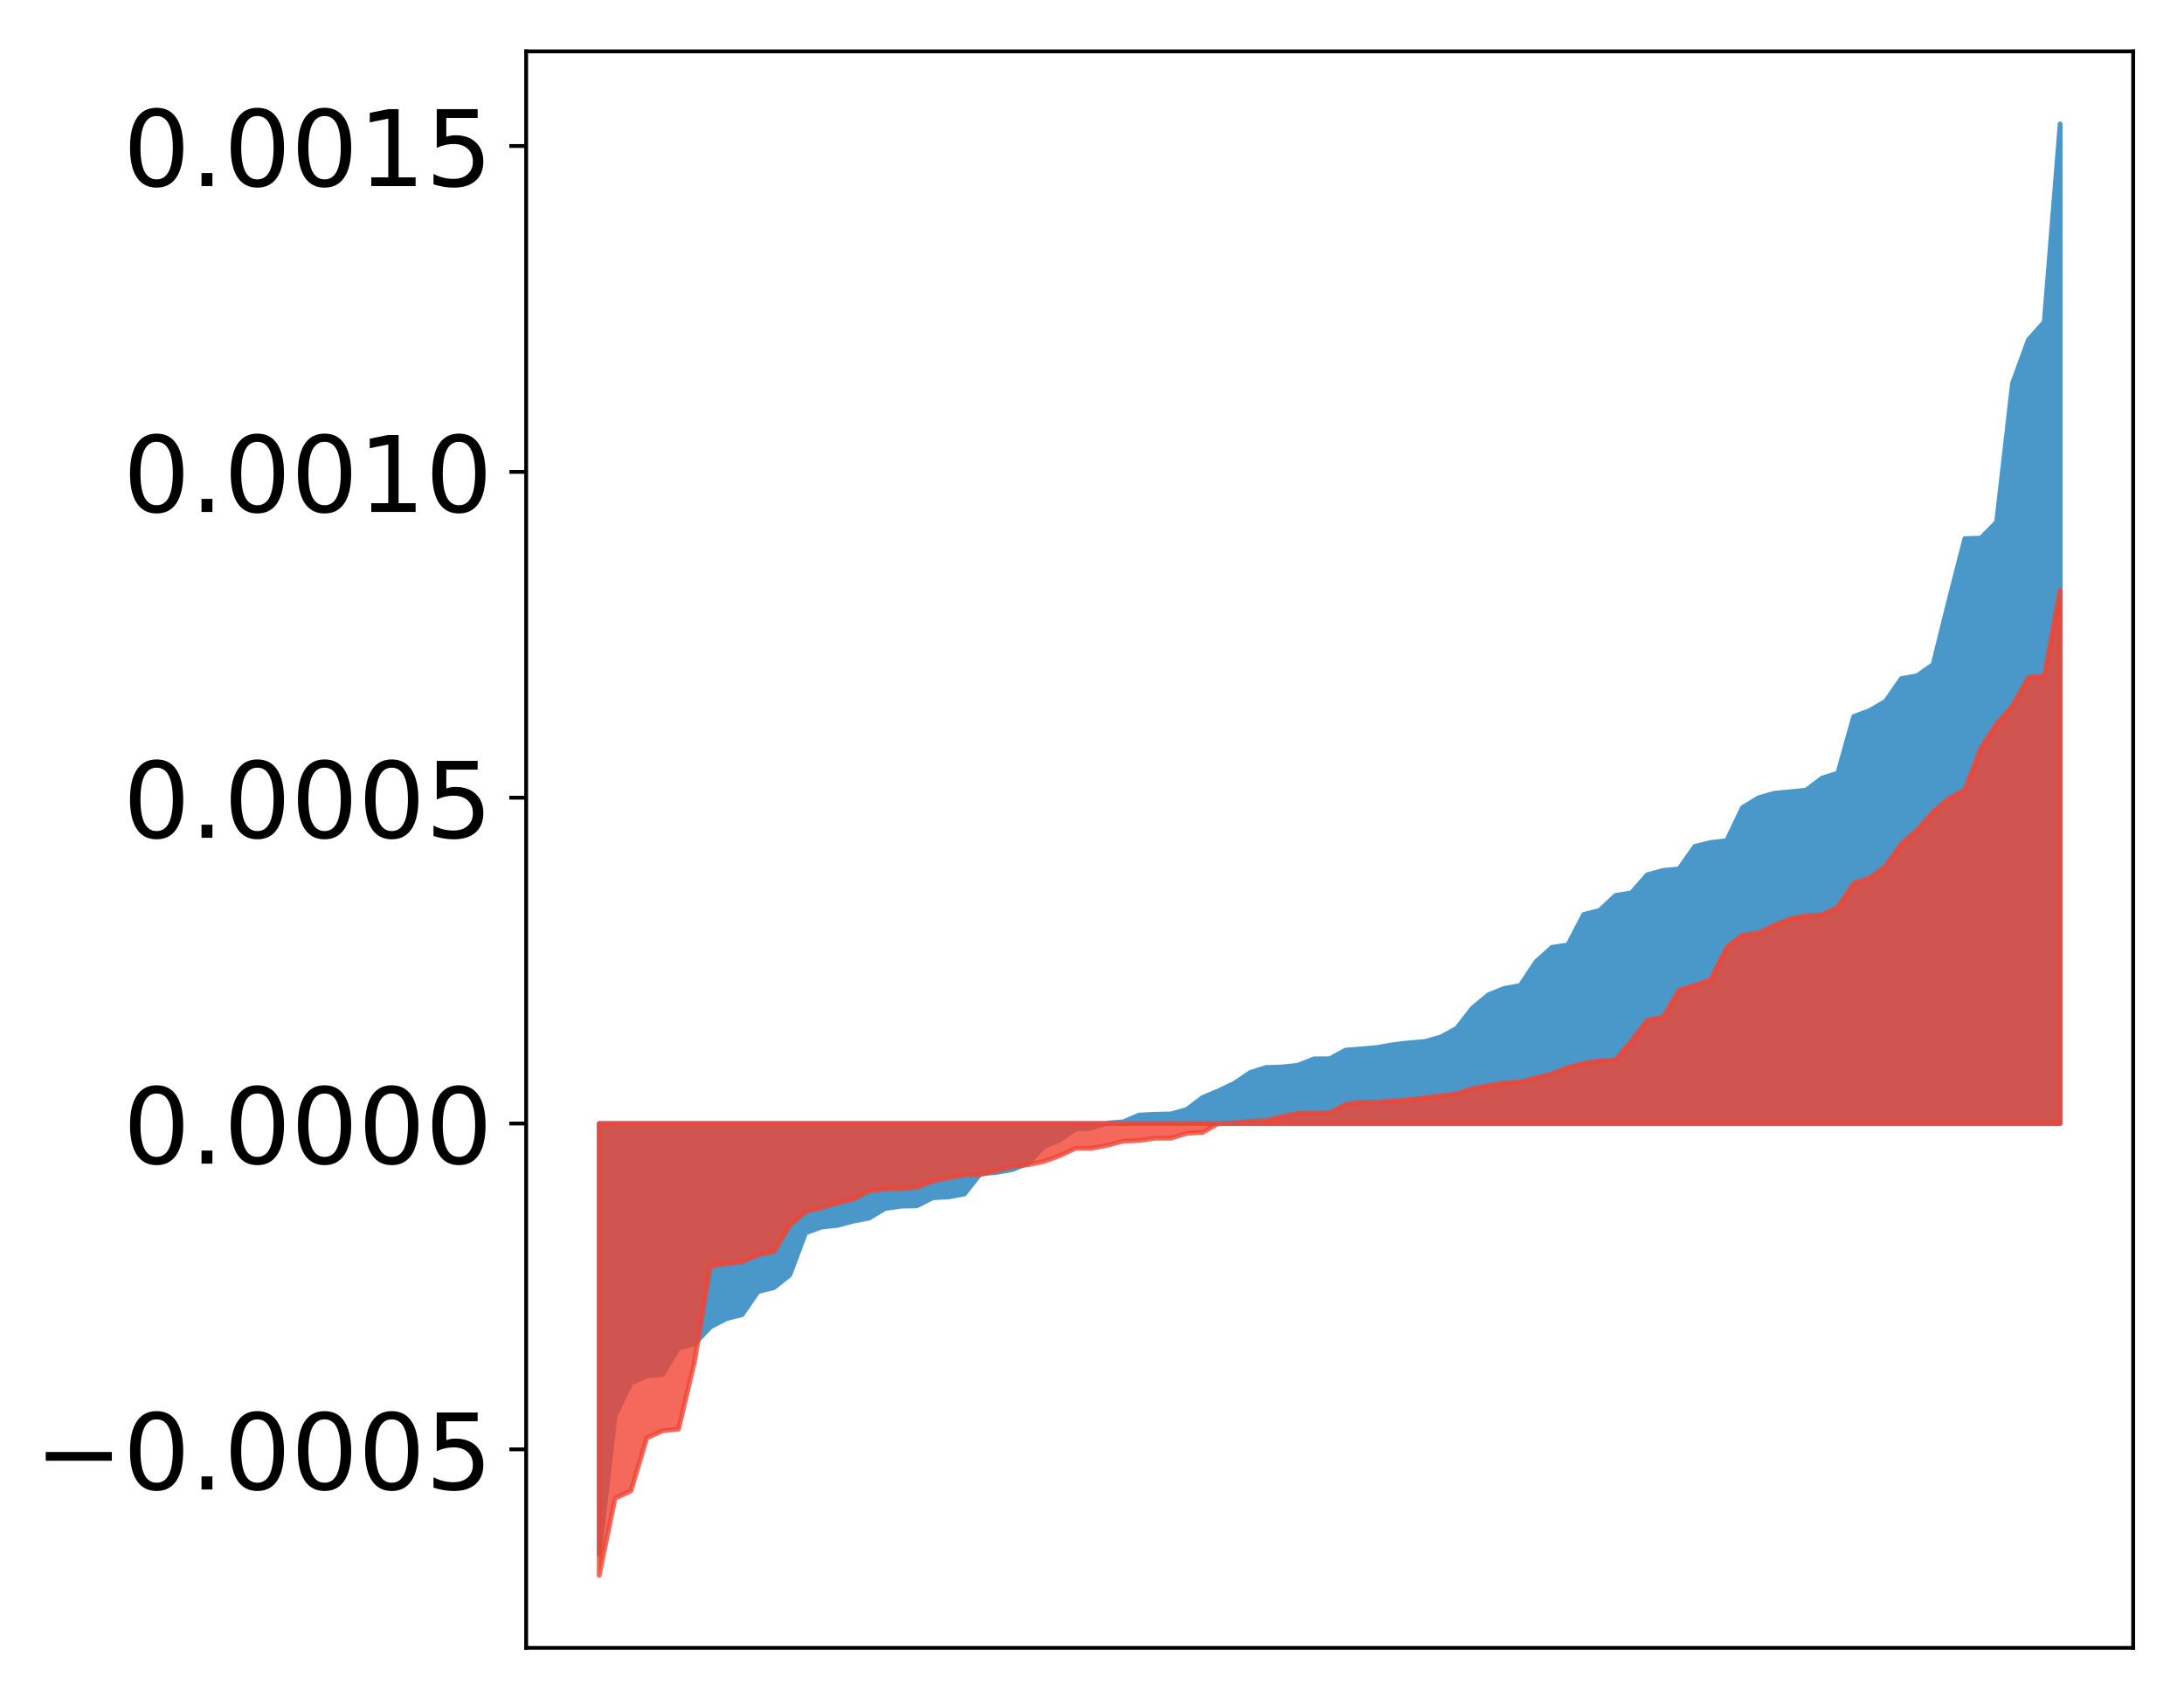 <?xml version="1.0" encoding="utf-8" standalone="no"?>
<!DOCTYPE svg PUBLIC "-//W3C//DTD SVG 1.1//EN"
  "http://www.w3.org/Graphics/SVG/1.1/DTD/svg11.dtd">
<!-- Created with matplotlib (http://matplotlib.org/) -->
<svg height="354pt" version="1.1" viewBox="0 0 455 354" width="455pt" xmlns="http://www.w3.org/2000/svg" xmlns:xlink="http://www.w3.org/1999/xlink">
 <defs>
  <style type="text/css">
*{stroke-linecap:butt;stroke-linejoin:round;}
  </style>
 </defs>
 <g id="figure_1">
  <g id="patch_1">
   <path d="M 0 354.04 
L 455.115 354.04 
L 455.115 0 
L 0 0 
z
" style="fill:#ffffff;"/>
  </g>
  <g id="axes_1">
   <g id="patch_2">
    <path d="M 109.615 343.34 
L 444.415 343.34 
L 444.415 10.7 
L 109.615 10.7 
z
" style="fill:#ffffff;"/>
   </g>
   <g id="PolyCollection_1">
    <defs>
     <path d="M 124.833 -30.21 
L 124.833 -119.95 
L 128.141 -119.95 
L 131.449 -119.95 
L 134.758 -119.95 
L 138.066 -119.95 
L 141.374 -119.95 
L 144.683 -119.95 
L 147.991 -119.95 
L 151.299 -119.95 
L 154.608 -119.95 
L 157.916 -119.95 
L 161.224 -119.95 
L 164.532 -119.95 
L 167.841 -119.95 
L 171.149 -119.95 
L 174.457 -119.95 
L 177.766 -119.95 
L 181.074 -119.95 
L 184.382 -119.95 
L 187.691 -119.95 
L 190.999 -119.95 
L 194.307 -119.95 
L 197.615 -119.95 
L 200.924 -119.95 
L 204.232 -119.95 
L 207.54 -119.95 
L 210.849 -119.95 
L 214.157 -119.95 
L 217.465 -119.95 
L 220.774 -119.95 
L 224.082 -119.95 
L 227.39 -119.95 
L 230.698 -119.95 
L 234.007 -119.95 
L 237.315 -119.95 
L 240.623 -119.95 
L 243.932 -119.95 
L 247.24 -119.95 
L 250.548 -119.95 
L 253.857 -119.95 
L 257.165 -119.95 
L 260.473 -119.95 
L 263.781 -119.95 
L 267.09 -119.95 
L 270.398 -119.95 
L 273.706 -119.95 
L 277.015 -119.95 
L 280.323 -119.95 
L 283.631 -119.95 
L 286.94 -119.95 
L 290.248 -119.95 
L 293.556 -119.95 
L 296.864 -119.95 
L 300.173 -119.95 
L 303.481 -119.95 
L 306.789 -119.95 
L 310.098 -119.95 
L 313.406 -119.95 
L 316.714 -119.95 
L 320.023 -119.95 
L 323.331 -119.95 
L 326.639 -119.95 
L 329.947 -119.95 
L 333.256 -119.95 
L 336.564 -119.95 
L 339.872 -119.95 
L 343.181 -119.95 
L 346.489 -119.95 
L 349.797 -119.95 
L 353.106 -119.95 
L 356.414 -119.95 
L 359.722 -119.95 
L 363.03 -119.95 
L 366.339 -119.95 
L 369.647 -119.95 
L 372.955 -119.95 
L 376.264 -119.95 
L 379.572 -119.95 
L 382.88 -119.95 
L 386.189 -119.95 
L 389.497 -119.95 
L 392.805 -119.95 
L 396.114 -119.95 
L 399.422 -119.95 
L 402.73 -119.95 
L 406.038 -119.95 
L 409.347 -119.95 
L 412.655 -119.95 
L 415.963 -119.95 
L 419.272 -119.95 
L 422.58 -119.95 
L 425.888 -119.95 
L 429.197 -119.95 
L 429.197 -328.22 
L 429.197 -328.22 
L 425.888 -286.951 
L 422.58 -283.229 
L 419.272 -274.167 
L 415.963 -245.264 
L 412.655 -241.919 
L 409.347 -241.823 
L 406.038 -228.924 
L 402.73 -215.6 
L 399.422 -213.254 
L 396.114 -212.65 
L 392.805 -207.908 
L 389.497 -205.989 
L 386.189 -204.754 
L 382.88 -192.968 
L 379.572 -191.912 
L 376.264 -189.403 
L 372.955 -189.08 
L 369.647 -188.759 
L 366.339 -187.812 
L 363.03 -185.787 
L 359.722 -178.887 
L 356.414 -178.508 
L 353.106 -177.708 
L 349.797 -173.008 
L 346.489 -172.686 
L 343.181 -171.778 
L 339.872 -168.018 
L 336.564 -167.466 
L 333.256 -164.354 
L 329.947 -163.511 
L 326.639 -157.156 
L 323.331 -156.664 
L 320.023 -153.692 
L 316.714 -148.706 
L 313.406 -148.114 
L 310.098 -146.777 
L 306.789 -144.045 
L 303.481 -139.786 
L 300.173 -137.983 
L 296.864 -137.045 
L 293.556 -136.766 
L 290.248 -136.384 
L 286.94 -135.803 
L 283.631 -135.503 
L 280.323 -135.247 
L 277.015 -133.443 
L 273.706 -133.418 
L 270.398 -132.081 
L 267.09 -131.728 
L 263.781 -131.635 
L 260.473 -130.591 
L 257.165 -128.351 
L 253.857 -126.766 
L 250.548 -125.383 
L 247.24 -122.887 
L 243.932 -121.951 
L 240.623 -121.866 
L 237.315 -121.713 
L 234.007 -120.302 
L 230.698 -120.046 
L 227.39 -119.02 
L 224.082 -118.799 
L 220.774 -116.525 
L 217.465 -115.123 
L 214.157 -111.661 
L 210.849 -110.347 
L 207.54 -109.755 
L 204.232 -109.471 
L 200.924 -105.273 
L 197.615 -104.656 
L 194.307 -104.488 
L 190.999 -102.802 
L 187.691 -102.728 
L 184.382 -102.245 
L 181.074 -100.257 
L 177.766 -99.614 
L 174.457 -98.733 
L 171.149 -98.383 
L 167.841 -97.18 
L 164.532 -88.37 
L 161.224 -85.758 
L 157.916 -84.932 
L 154.608 -80.128 
L 151.299 -79.286 
L 147.991 -77.564 
L 144.683 -74.002 
L 141.374 -73.227 
L 138.066 -67.674 
L 134.758 -67.378 
L 131.449 -65.846 
L 128.141 -59.044 
L 124.833 -30.21 
z
" id="m50965873cb" style="stroke:#4a98c9;"/>
    </defs>
    <g clip-path="url(#pb1b8b14af5)">
     <use style="fill:#4a98c9;stroke:#4a98c9;" x="0" xlink:href="#m50965873cb" y="354.04"/>
    </g>
   </g>
   <g id="PolyCollection_2">
    <defs>
     <path d="M 124.833 -25.82 
L 124.833 -119.95 
L 128.141 -119.95 
L 131.449 -119.95 
L 134.758 -119.95 
L 138.066 -119.95 
L 141.374 -119.95 
L 144.683 -119.95 
L 147.991 -119.95 
L 151.299 -119.95 
L 154.608 -119.95 
L 157.916 -119.95 
L 161.224 -119.95 
L 164.532 -119.95 
L 167.841 -119.95 
L 171.149 -119.95 
L 174.457 -119.95 
L 177.766 -119.95 
L 181.074 -119.95 
L 184.382 -119.95 
L 187.691 -119.95 
L 190.999 -119.95 
L 194.307 -119.95 
L 197.615 -119.95 
L 200.924 -119.95 
L 204.232 -119.95 
L 207.54 -119.95 
L 210.849 -119.95 
L 214.157 -119.95 
L 217.465 -119.95 
L 220.774 -119.95 
L 224.082 -119.95 
L 227.39 -119.95 
L 230.698 -119.95 
L 234.007 -119.95 
L 237.315 -119.95 
L 240.623 -119.95 
L 243.932 -119.95 
L 247.24 -119.95 
L 250.548 -119.95 
L 253.857 -119.95 
L 257.165 -119.95 
L 260.473 -119.95 
L 263.781 -119.95 
L 267.09 -119.95 
L 270.398 -119.95 
L 273.706 -119.95 
L 277.015 -119.95 
L 280.323 -119.95 
L 283.631 -119.95 
L 286.94 -119.95 
L 290.248 -119.95 
L 293.556 -119.95 
L 296.864 -119.95 
L 300.173 -119.95 
L 303.481 -119.95 
L 306.789 -119.95 
L 310.098 -119.95 
L 313.406 -119.95 
L 316.714 -119.95 
L 320.023 -119.95 
L 323.331 -119.95 
L 326.639 -119.95 
L 329.947 -119.95 
L 333.256 -119.95 
L 336.564 -119.95 
L 339.872 -119.95 
L 343.181 -119.95 
L 346.489 -119.95 
L 349.797 -119.95 
L 353.106 -119.95 
L 356.414 -119.95 
L 359.722 -119.95 
L 363.03 -119.95 
L 366.339 -119.95 
L 369.647 -119.95 
L 372.955 -119.95 
L 376.264 -119.95 
L 379.572 -119.95 
L 382.88 -119.95 
L 386.189 -119.95 
L 389.497 -119.95 
L 392.805 -119.95 
L 396.114 -119.95 
L 399.422 -119.95 
L 402.73 -119.95 
L 406.038 -119.95 
L 409.347 -119.95 
L 412.655 -119.95 
L 415.963 -119.95 
L 419.272 -119.95 
L 422.58 -119.95 
L 425.888 -119.95 
L 429.197 -119.95 
L 429.197 -231.098 
L 429.197 -231.098 
L 425.888 -213.103 
L 422.58 -212.922 
L 419.272 -206.95 
L 415.963 -203.218 
L 412.655 -198.097 
L 409.347 -189.467 
L 406.038 -187.66 
L 402.73 -184.871 
L 399.422 -181.11 
L 396.114 -178.208 
L 392.805 -173.51 
L 389.497 -171.097 
L 386.189 -169.976 
L 382.88 -165.011 
L 379.572 -163.431 
L 376.264 -163.251 
L 372.955 -162.59 
L 369.647 -161.248 
L 366.339 -159.602 
L 363.03 -159.215 
L 359.722 -156.613 
L 356.414 -149.912 
L 353.106 -148.732 
L 349.797 -147.737 
L 346.489 -142.092 
L 343.181 -141.473 
L 339.872 -137.136 
L 336.564 -133.226 
L 333.256 -133.006 
L 329.947 -132.497 
L 326.639 -131.613 
L 323.331 -130.316 
L 320.023 -129.445 
L 316.714 -128.622 
L 313.406 -128.435 
L 310.098 -127.824 
L 306.789 -127.242 
L 303.481 -126.144 
L 300.173 -125.74 
L 296.864 -125.318 
L 293.556 -124.927 
L 290.248 -124.663 
L 286.94 -124.419 
L 283.631 -124.404 
L 280.323 -123.945 
L 277.015 -122.141 
L 273.706 -122.093 
L 270.398 -122.038 
L 267.09 -121.413 
L 263.781 -120.533 
L 260.473 -120.418 
L 257.165 -120.098 
L 253.857 -119.985 
L 250.548 -118.106 
L 247.24 -117.905 
L 243.932 -116.899 
L 240.623 -116.887 
L 237.315 -116.417 
L 234.007 -116.295 
L 230.698 -115.407 
L 227.39 -114.799 
L 224.082 -114.785 
L 220.774 -113.255 
L 217.465 -112.045 
L 214.157 -111.361 
L 210.849 -110.964 
L 207.54 -110.144 
L 204.232 -109.336 
L 200.924 -109.267 
L 197.615 -108.621 
L 194.307 -107.937 
L 190.999 -106.68 
L 187.691 -106.406 
L 184.382 -106.316 
L 181.074 -105.896 
L 177.766 -104.188 
L 174.457 -103.387 
L 171.149 -102.412 
L 167.841 -101.58 
L 164.532 -98.723 
L 161.224 -93.245 
L 157.916 -92.592 
L 154.608 -91.125 
L 151.299 -90.756 
L 147.991 -90.262 
L 144.683 -70.274 
L 141.374 -56.289 
L 138.066 -55.935 
L 134.758 -54.459 
L 131.449 -43.427 
L 128.141 -41.876 
L 124.833 -25.82 
z
" id="mf5432094df" style="stroke:#f14432;stroke-opacity:0.8;"/>
    </defs>
    <g clip-path="url(#pb1b8b14af5)">
     <use style="fill:#f14432;fill-opacity:0.8;stroke:#f14432;stroke-opacity:0.8;" x="0" xlink:href="#mf5432094df" y="354.04"/>
    </g>
   </g>
   <g id="matplotlib.axis_1"/>
   <g id="matplotlib.axis_2">
    <g id="ytick_1">
     <g id="line2d_1">
      <defs>
       <path d="M 0 0 
L -3.5 0 
" id="m71b01dc454" style="stroke:#000000;stroke-width:0.8;"/>
      </defs>
      <g>
       <use style="stroke:#000000;stroke-width:0.8;" x="109.615" xlink:href="#m71b01dc454" y="301.978"/>
      </g>
     </g>
     <g id="text_1">
      <!-- −0.0005 -->
      <defs>
       <path d="M 10.594 35.5 
L 73.188 35.5 
L 73.188 27.203 
L 10.594 27.203 
z
" id="DejaVuSans-2212"/>
       <path d="M 31.781 66.406 
Q 24.172 66.406 20.328 58.906 
Q 16.5 51.422 16.5 36.375 
Q 16.5 21.391 20.328 13.891 
Q 24.172 6.391 31.781 6.391 
Q 39.453 6.391 43.281 13.891 
Q 47.125 21.391 47.125 36.375 
Q 47.125 51.422 43.281 58.906 
Q 39.453 66.406 31.781 66.406 
z
M 31.781 74.219 
Q 44.047 74.219 50.516 64.516 
Q 56.984 54.828 56.984 36.375 
Q 56.984 17.969 50.516 8.266 
Q 44.047 -1.422 31.781 -1.422 
Q 19.531 -1.422 13.062 8.266 
Q 6.594 17.969 6.594 36.375 
Q 6.594 54.828 13.062 64.516 
Q 19.531 74.219 31.781 74.219 
z
" id="DejaVuSans-30"/>
       <path d="M 10.688 12.406 
L 21 12.406 
L 21 0 
L 10.688 0 
z
" id="DejaVuSans-2e"/>
       <path d="M 10.797 72.906 
L 49.516 72.906 
L 49.516 64.594 
L 19.828 64.594 
L 19.828 46.734 
Q 21.969 47.469 24.109 47.828 
Q 26.266 48.188 28.422 48.188 
Q 40.625 48.188 47.75 41.5 
Q 54.891 34.812 54.891 23.391 
Q 54.891 11.625 47.562 5.094 
Q 40.234 -1.422 26.906 -1.422 
Q 22.312 -1.422 17.547 -0.641 
Q 12.797 0.141 7.719 1.703 
L 7.719 11.625 
Q 12.109 9.234 16.797 8.062 
Q 21.484 6.891 26.703 6.891 
Q 35.156 6.891 40.078 11.328 
Q 45.016 15.766 45.016 23.391 
Q 45.016 31 40.078 35.438 
Q 35.156 39.891 26.703 39.891 
Q 22.75 39.891 18.812 39.016 
Q 14.891 38.141 10.797 36.281 
z
" id="DejaVuSans-35"/>
      </defs>
      <g transform="translate(7.2 310.337)scale(0.22 -0.22)">
       <use xlink:href="#DejaVuSans-2212"/>
       <use x="83.789" xlink:href="#DejaVuSans-30"/>
       <use x="147.412" xlink:href="#DejaVuSans-2e"/>
       <use x="179.199" xlink:href="#DejaVuSans-30"/>
       <use x="242.822" xlink:href="#DejaVuSans-30"/>
       <use x="306.445" xlink:href="#DejaVuSans-30"/>
       <use x="370.068" xlink:href="#DejaVuSans-35"/>
      </g>
     </g>
    </g>
    <g id="ytick_2">
     <g id="line2d_2">
      <g>
       <use style="stroke:#000000;stroke-width:0.8;" x="109.615" xlink:href="#m71b01dc454" y="234.09"/>
      </g>
     </g>
     <g id="text_2">
      <!-- 0.0000 -->
      <g transform="translate(25.635 242.448)scale(0.22 -0.22)">
       <use xlink:href="#DejaVuSans-30"/>
       <use x="63.623" xlink:href="#DejaVuSans-2e"/>
       <use x="95.41" xlink:href="#DejaVuSans-30"/>
       <use x="159.033" xlink:href="#DejaVuSans-30"/>
       <use x="222.656" xlink:href="#DejaVuSans-30"/>
       <use x="286.279" xlink:href="#DejaVuSans-30"/>
      </g>
     </g>
    </g>
    <g id="ytick_3">
     <g id="line2d_3">
      <g>
       <use style="stroke:#000000;stroke-width:0.8;" x="109.615" xlink:href="#m71b01dc454" y="166.201"/>
      </g>
     </g>
     <g id="text_3">
      <!-- 0.0005 -->
      <g transform="translate(25.635 174.559)scale(0.22 -0.22)">
       <use xlink:href="#DejaVuSans-30"/>
       <use x="63.623" xlink:href="#DejaVuSans-2e"/>
       <use x="95.41" xlink:href="#DejaVuSans-30"/>
       <use x="159.033" xlink:href="#DejaVuSans-30"/>
       <use x="222.656" xlink:href="#DejaVuSans-30"/>
       <use x="286.279" xlink:href="#DejaVuSans-35"/>
      </g>
     </g>
    </g>
    <g id="ytick_4">
     <g id="line2d_4">
      <g>
       <use style="stroke:#000000;stroke-width:0.8;" x="109.615" xlink:href="#m71b01dc454" y="98.312"/>
      </g>
     </g>
     <g id="text_4">
      <!-- 0.0010 -->
      <defs>
       <path d="M 12.406 8.297 
L 28.516 8.297 
L 28.516 63.922 
L 10.984 60.406 
L 10.984 69.391 
L 28.422 72.906 
L 38.281 72.906 
L 38.281 8.297 
L 54.391 8.297 
L 54.391 0 
L 12.406 0 
z
" id="DejaVuSans-31"/>
      </defs>
      <g transform="translate(25.635 106.67)scale(0.22 -0.22)">
       <use xlink:href="#DejaVuSans-30"/>
       <use x="63.623" xlink:href="#DejaVuSans-2e"/>
       <use x="95.41" xlink:href="#DejaVuSans-30"/>
       <use x="159.033" xlink:href="#DejaVuSans-30"/>
       <use x="222.656" xlink:href="#DejaVuSans-31"/>
       <use x="286.279" xlink:href="#DejaVuSans-30"/>
      </g>
     </g>
    </g>
    <g id="ytick_5">
     <g id="line2d_5">
      <g>
       <use style="stroke:#000000;stroke-width:0.8;" x="109.615" xlink:href="#m71b01dc454" y="30.423"/>
      </g>
     </g>
     <g id="text_5">
      <!-- 0.0015 -->
      <g transform="translate(25.635 38.781)scale(0.22 -0.22)">
       <use xlink:href="#DejaVuSans-30"/>
       <use x="63.623" xlink:href="#DejaVuSans-2e"/>
       <use x="95.41" xlink:href="#DejaVuSans-30"/>
       <use x="159.033" xlink:href="#DejaVuSans-30"/>
       <use x="222.656" xlink:href="#DejaVuSans-31"/>
       <use x="286.279" xlink:href="#DejaVuSans-35"/>
      </g>
     </g>
    </g>
   </g>
   <g id="patch_3">
    <path d="M 109.615 343.34 
L 109.615 10.7 
" style="fill:none;stroke:#000000;stroke-linecap:square;stroke-linejoin:miter;stroke-width:0.8;"/>
   </g>
   <g id="patch_4">
    <path d="M 444.415 343.34 
L 444.415 10.7 
" style="fill:none;stroke:#000000;stroke-linecap:square;stroke-linejoin:miter;stroke-width:0.8;"/>
   </g>
   <g id="patch_5">
    <path d="M 109.615 343.34 
L 444.415 343.34 
" style="fill:none;stroke:#000000;stroke-linecap:square;stroke-linejoin:miter;stroke-width:0.8;"/>
   </g>
   <g id="patch_6">
    <path d="M 109.615 10.7 
L 444.415 10.7 
" style="fill:none;stroke:#000000;stroke-linecap:square;stroke-linejoin:miter;stroke-width:0.8;"/>
   </g>
  </g>
 </g>
 <defs>
  <clipPath id="pb1b8b14af5">
   <rect height="332.64" width="334.8" x="109.615" y="10.7"/>
  </clipPath>
 </defs>
</svg>
